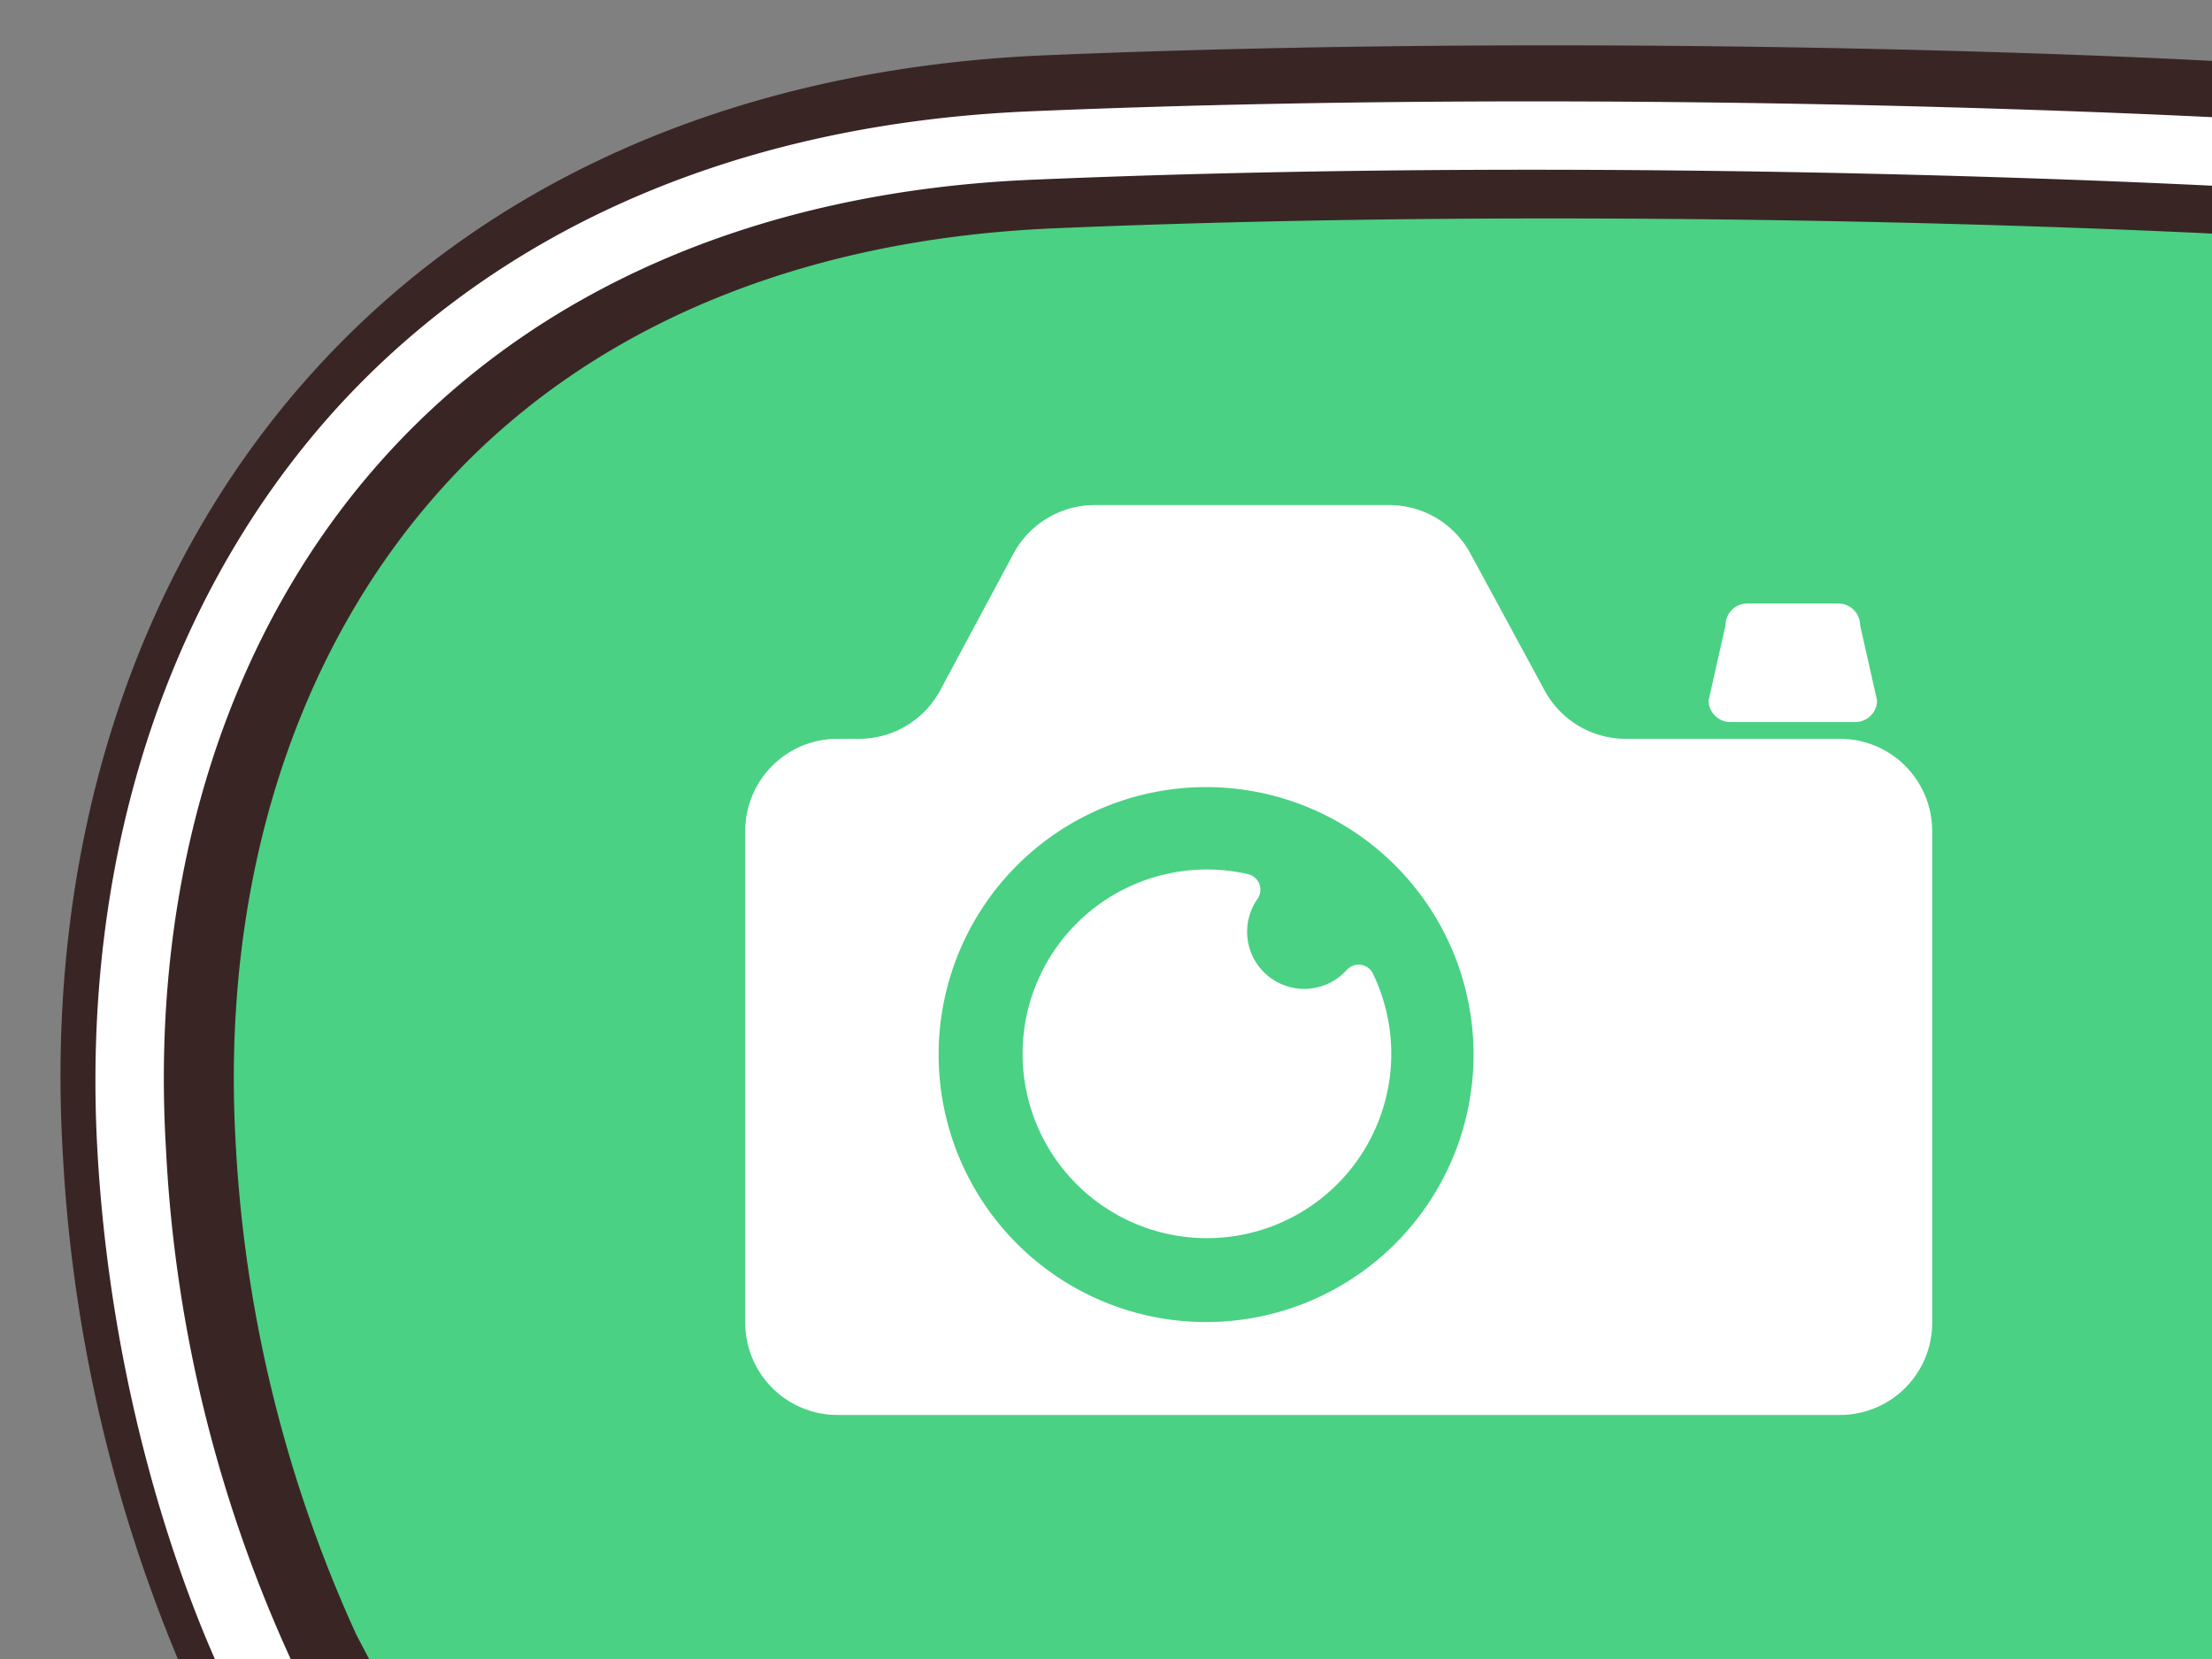 <svg xmlns="http://www.w3.org/2000/svg" xmlns:xlink="http://www.w3.org/1999/xlink" viewBox="0 0 120 90"><rect x="0" y="0" width="120" height="90" fill="#808080" stroke="none"/><defs><clipPath id="a"><rect y="-0.49" width="120" height="90.98" style="fill:none"/></clipPath></defs><title>capture-2</title><g style="clip-path:url(#a)"><path d="M55.93,7.89c33.75-1.44,65.72.4,65.72.4V91.06H14.22S8.12,79.49,7.14,62.37C5.51,34.15,21.89,9.33,55.93,7.89Z" style="fill:#4ad184"/><path d="M84.1,2.46c-9.63,0-18.85.18-27.41.54C40.25,3.7,26.52,9.63,17,20.16,7.28,30.9,2.45,45.92,3.4,62.45a82.58,82.58,0,0,0,7.39,30.16l.28.55H21.68l-2.35-4.48a73.43,73.43,0,0,1-6.55-26.77C12,47.91,16,35.32,24,26.46,31.76,17.84,43.22,13,57.09,12.39c8.44-.36,17.53-.54,27-.54,18.87,0,33.46.69,37.48.9l1.05.05V3.4l-1,0C117.6,3.14,102.77,2.46,84.1,2.46Z" style="fill:#3a2525"/><path d="M121.65,10.15h-.1c-.32,0-32.27-1.82-65.54-.4-14.65.62-26.79,5.81-35.11,15C12.37,34.17,8.13,47.5,9,62.26A75.51,75.51,0,0,0,15.86,90.2l1,2H12.71l-.13-.24c-.25-.49-6.29-12.13-7.29-29.44C4.38,46.72,9,32.43,18.16,22.26c9-9.94,22-15.55,37.7-16.22,9.42-.4,18.75-.54,27.28-.54,20.62,0,36.64.84,38.51.94Z" style="fill:#fff"/><path d="M100.65,39.17H93.87A1.18,1.18,0,0,1,92.69,38l.92-4.08a1.18,1.18,0,0,1,1.18-1.18h4.94a1.18,1.18,0,0,1,1.18,1.18l.92,4.08A1.18,1.18,0,0,1,100.65,39.17Z" style="fill:#fff"/><path d="M99.82,40.08H88.21a5,5,0,0,1-4.43-2.65l-4-7.38a5,5,0,0,0-4.42-2.65h-16A5,5,0,0,0,55,30L51,37.46a5,5,0,0,1-4.4,2.62H45.43a5,5,0,0,0-5,5V71.76a5,5,0,0,0,5,5H99.82a5,5,0,0,0,5-5V45.1A5,5,0,0,0,99.82,40.08ZM65.44,71.72a14.51,14.51,0,1,1,14.5-14.51A14.51,14.51,0,0,1,65.44,71.72Z" style="fill:#fff"/><path d="M73.07,52.61a3.1,3.1,0,0,1-4.84-3.86.87.87,0,0,0-.53-1.33,10,10,0,1,0,6.78,5.4A.86.86,0,0,0,73.07,52.61Z" style="fill:#fff"/></g></svg>